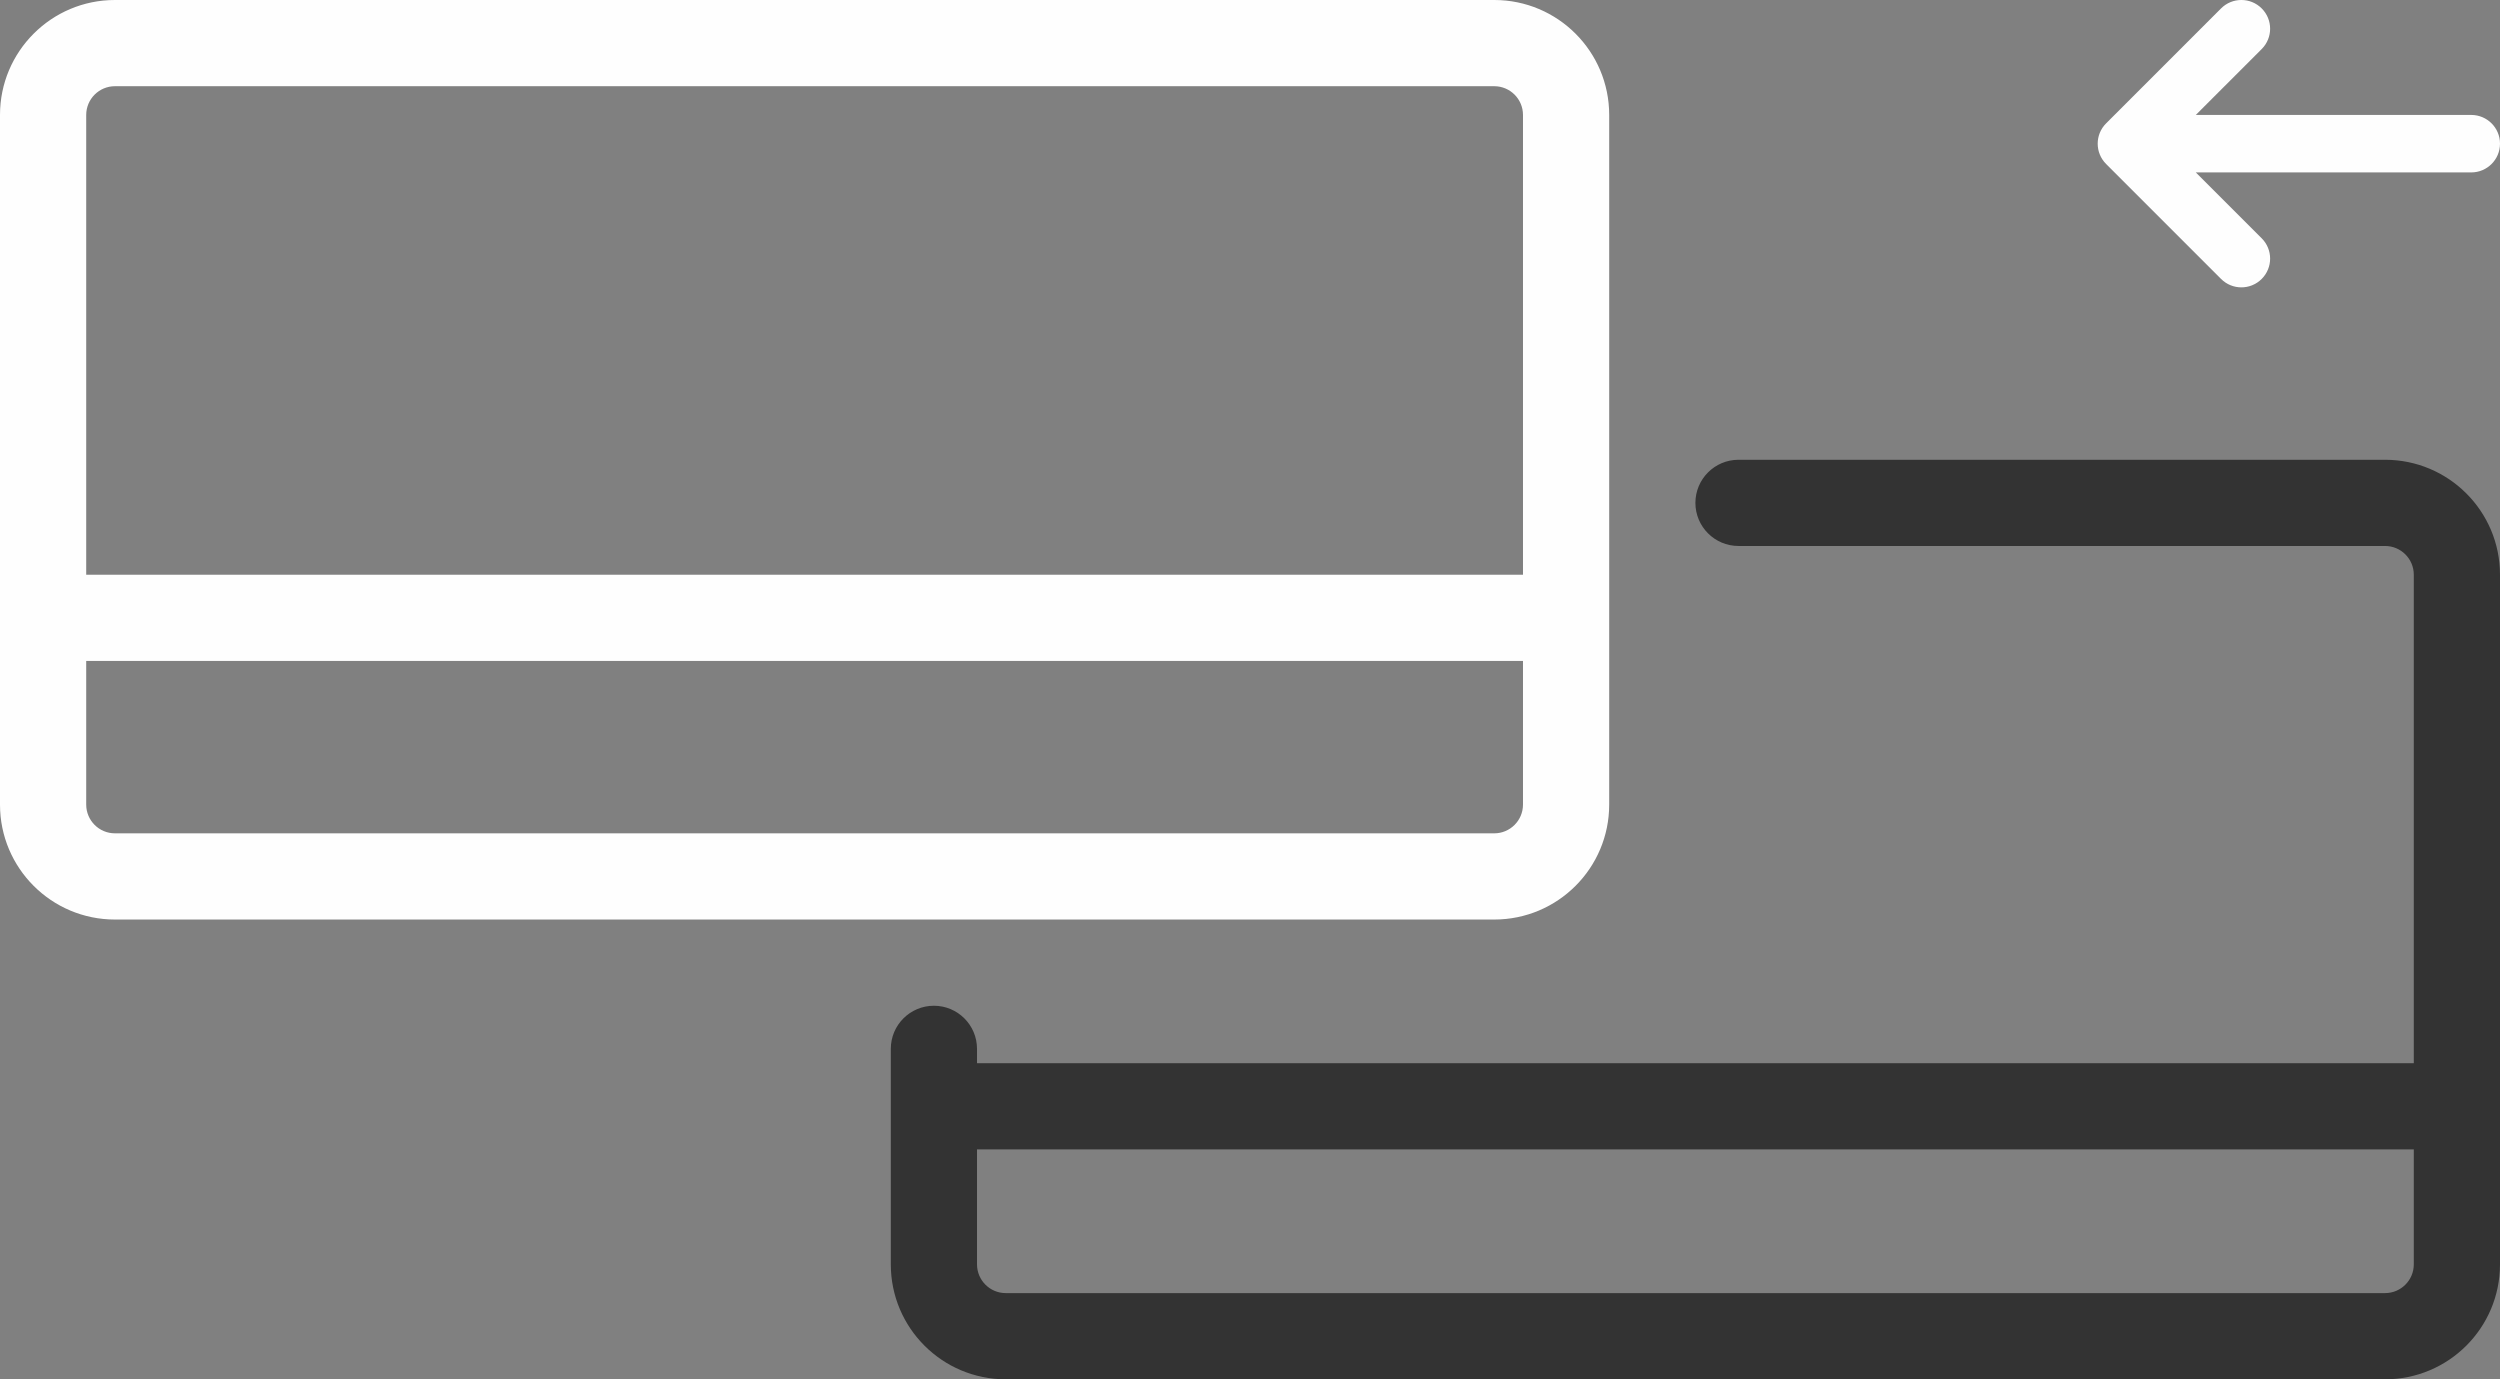 <?xml version="1.0" encoding="UTF-8"?>
<svg width="87px" height="48px" viewBox="0 0 87 48" version="1.1" xmlns="http://www.w3.org/2000/svg" xmlns:xlink="http://www.w3.org/1999/xlink">
    <rect x="0" y="0" width="87" height="48" fill="#808080" stroke="none"/>
    <!-- Generator: sketchtool 52.3 (67297) - http://www.bohemiancoding.com/sketch -->
    <title>1B72E5EF-D578-4657-9366-02BD1CE5E07D@2x</title>
    <desc>Created with sketchtool.</desc>
    <g id="pages" stroke="none" stroke-width="1" fill="none" fill-rule="evenodd">
        <g id="EXTL-about-us" transform="translate(-1077, -2822)" fill-rule="nonzero">
            <g id="procces-block" transform="translate(-2, 2618)">
                <g id="Group-8" transform="translate(1079, 204)">
                    <g id="icon_cart">
                        <path d="M4,3 C3.448,3 3,3.448 3,4 L3,28 C3,28.552 3.448,29 4,29 L52,29 C52.552,29 53,28.552 53,28 L53,4 C53,3.448 52.552,3 52,3 L4,3 Z M4,0 L52,0 C54.209,-4.05812251e-16 56,1.791 56,4 L56,28 C56,30.209 54.209,32 52,32 L4,32 C1.791,32 2.705415e-16,30.209 0,28 L0,4 C-2.705415e-16,1.791 1.791,4.05812251e-16 4,0 Z M3,23 L53,23 L53,20 L3,20 L3,23 Z M76.414,6 L78.707,8.293 C79.098,8.683 79.098,9.317 78.707,9.707 C78.317,10.098 77.683,10.098 77.293,9.707 L73.293,5.707 C72.902,5.317 72.902,4.683 73.293,4.293 L77.293,0.293 C77.683,-0.098 78.317,-0.098 78.707,0.293 C79.098,0.683 79.098,1.317 78.707,1.707 L76.414,4 L86,4 C86.552,4 87,4.448 87,5 C87,5.552 86.552,6 86,6 L76.414,6 Z" id="Rectangle" fill="#FEFEFE"></path>
                        <path d="M32.5,35 L32.5,35 C33.328,35 34,35.672 34,36.5 L34,44 C34,44.552 34.448,45 35,45 L83,45 C83.552,45 84,44.552 84,44 L84,20 C84,19.448 83.552,19 83,19 L60.5,19 C59.672,19 59,18.328 59,17.5 L59,17.5 C59,16.672 59.672,16 60.5,16 L83,16 C85.209,16 87,17.791 87,20 L87,44 C87,46.209 85.209,48 83,48 L35,48 C32.791,48 31,46.209 31,44 L31,36.5 C31,35.672 31.672,35 32.5,35 Z M34,37 L84,37 L84,20 C84,19.448 83.552,19 83,19 L60.5,19 C59.672,19 59,18.328 59,17.5 C59,16.672 59.672,16 60.5,16 L83,16 C85.209,16 87,17.791 87,20 L87,44 C87,46.209 85.209,48 83,48 L35,48 C32.791,48 31,46.209 31,44 L31,36.5 C31,35.672 31.672,35 32.5,35 C33.328,35 34,35.672 34,36.5 L34,37 Z M34,40 L34,44 C34,44.552 34.448,45 35,45 L83,45 C83.552,45 84,44.552 84,44 L84,40 L34,40 Z" id="Path" fill="#333333"></path>
                    </g>
                </g>
            </g>
        </g>
    </g>
</svg>